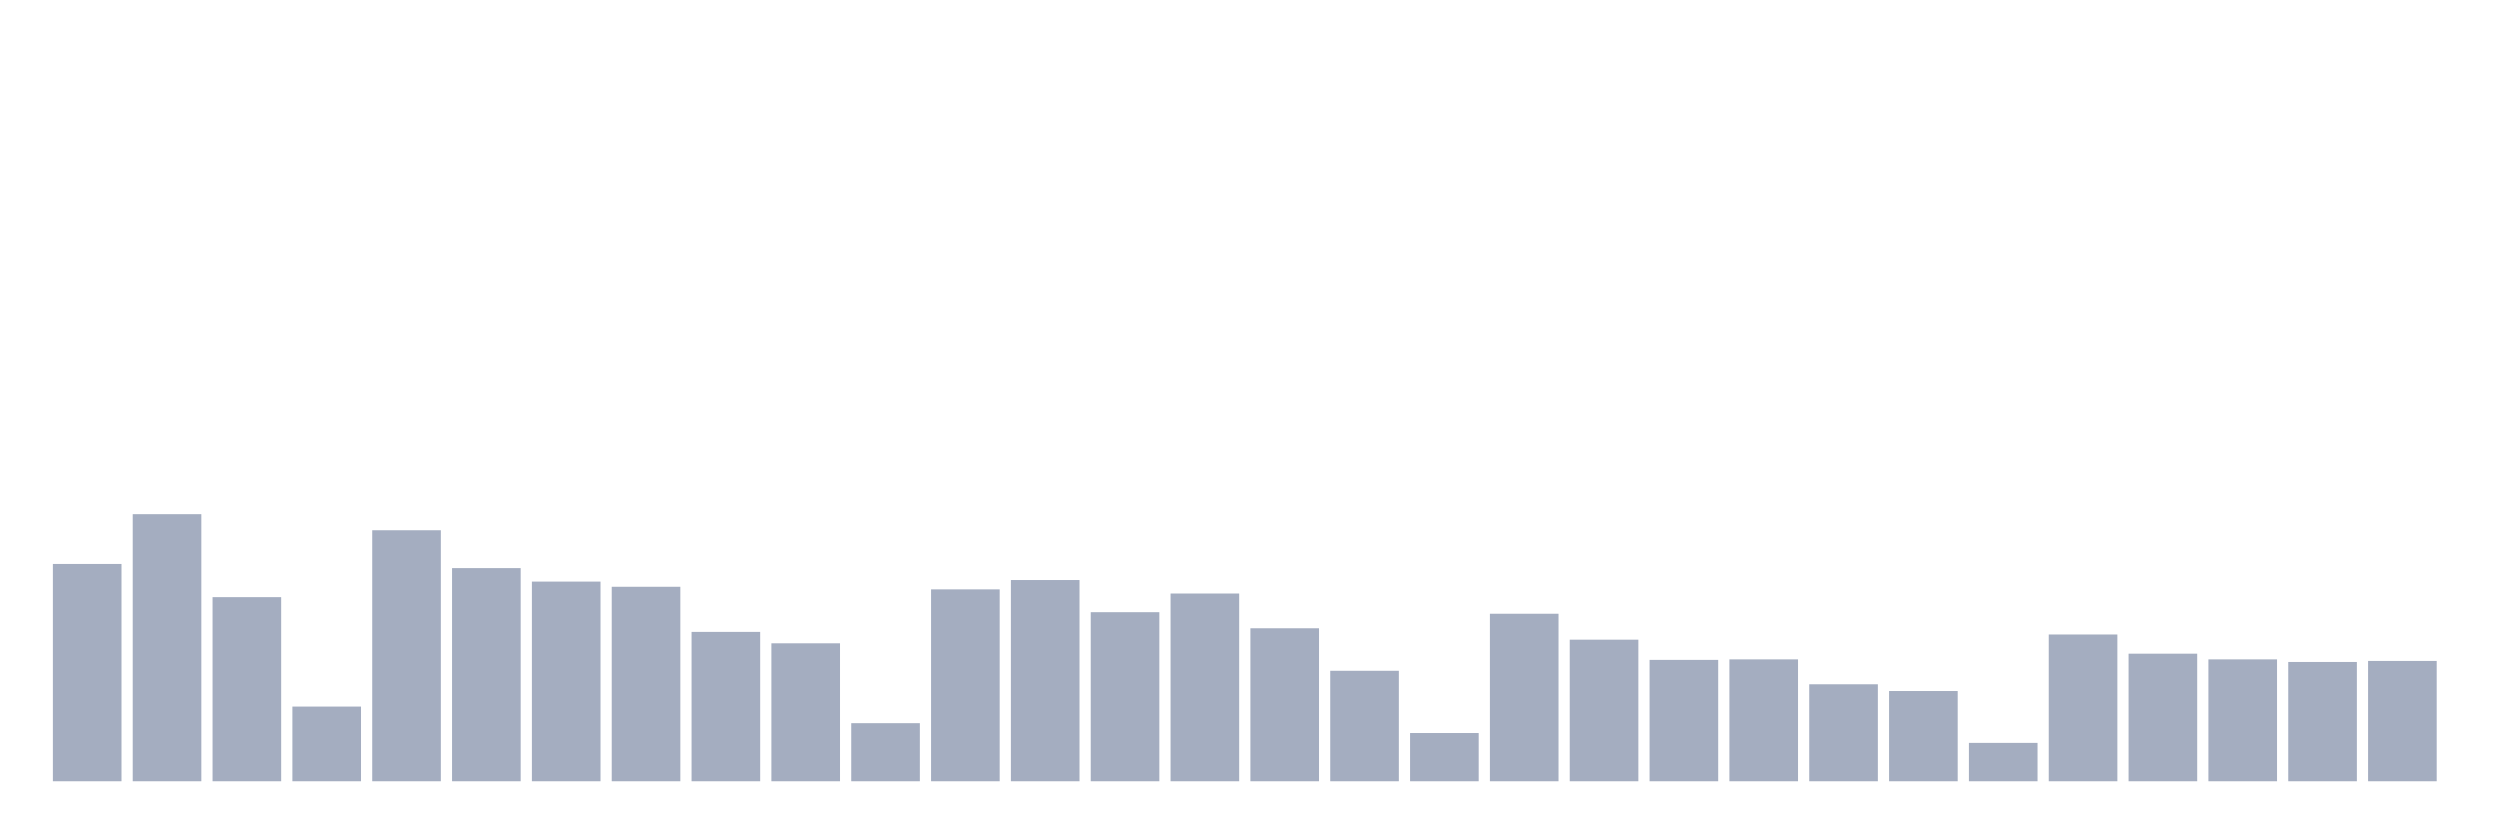 <svg xmlns="http://www.w3.org/2000/svg" viewBox="0 0 480 160"><g transform="translate(10,10)"><rect class="bar" x="0.153" width="13.175" y="98.279" height="41.721" fill="rgb(164,173,192)"></rect><rect class="bar" x="15.482" width="13.175" y="88.72" height="51.28" fill="rgb(164,173,192)"></rect><rect class="bar" x="30.81" width="13.175" y="104.651" height="35.349" fill="rgb(164,173,192)"></rect><rect class="bar" x="46.138" width="13.175" y="125.661" height="14.339" fill="rgb(164,173,192)"></rect><rect class="bar" x="61.466" width="13.175" y="91.807" height="48.193" fill="rgb(164,173,192)"></rect><rect class="bar" x="76.794" width="13.175" y="99.075" height="40.925" fill="rgb(164,173,192)"></rect><rect class="bar" x="92.123" width="13.175" y="101.664" height="38.336" fill="rgb(164,173,192)"></rect><rect class="bar" x="107.451" width="13.175" y="102.66" height="37.34" fill="rgb(164,173,192)"></rect><rect class="bar" x="122.779" width="13.175" y="111.323" height="28.677" fill="rgb(164,173,192)"></rect><rect class="bar" x="138.107" width="13.175" y="113.514" height="26.486" fill="rgb(164,173,192)"></rect><rect class="bar" x="153.436" width="13.175" y="128.848" height="11.152" fill="rgb(164,173,192)"></rect><rect class="bar" x="168.764" width="13.175" y="103.158" height="36.842" fill="rgb(164,173,192)"></rect><rect class="bar" x="184.092" width="13.175" y="101.366" height="38.634" fill="rgb(164,173,192)"></rect><rect class="bar" x="199.42" width="13.175" y="107.539" height="32.461" fill="rgb(164,173,192)"></rect><rect class="bar" x="214.748" width="13.175" y="103.954" height="36.046" fill="rgb(164,173,192)"></rect><rect class="bar" x="230.077" width="13.175" y="110.626" height="29.374" fill="rgb(164,173,192)"></rect><rect class="bar" x="245.405" width="13.175" y="118.791" height="21.209" fill="rgb(164,173,192)"></rect><rect class="bar" x="260.733" width="13.175" y="130.74" height="9.26" fill="rgb(164,173,192)"></rect><rect class="bar" x="276.061" width="13.175" y="107.838" height="32.162" fill="rgb(164,173,192)"></rect><rect class="bar" x="291.39" width="13.175" y="112.817" height="27.183" fill="rgb(164,173,192)"></rect><rect class="bar" x="306.718" width="13.175" y="116.7" height="23.3" fill="rgb(164,173,192)"></rect><rect class="bar" x="322.046" width="13.175" y="116.6" height="23.4" fill="rgb(164,173,192)"></rect><rect class="bar" x="337.374" width="13.175" y="121.38" height="18.62" fill="rgb(164,173,192)"></rect><rect class="bar" x="352.702" width="13.175" y="122.674" height="17.326" fill="rgb(164,173,192)"></rect><rect class="bar" x="368.031" width="13.175" y="132.632" height="7.368" fill="rgb(164,173,192)"></rect><rect class="bar" x="383.359" width="13.175" y="111.821" height="28.179" fill="rgb(164,173,192)"></rect><rect class="bar" x="398.687" width="13.175" y="115.505" height="24.495" fill="rgb(164,173,192)"></rect><rect class="bar" x="414.015" width="13.175" y="116.6" height="23.4" fill="rgb(164,173,192)"></rect><rect class="bar" x="429.344" width="13.175" y="117.098" height="22.902" fill="rgb(164,173,192)"></rect><rect class="bar" x="444.672" width="13.175" y="116.899" height="23.101" fill="rgb(164,173,192)"></rect></g></svg>